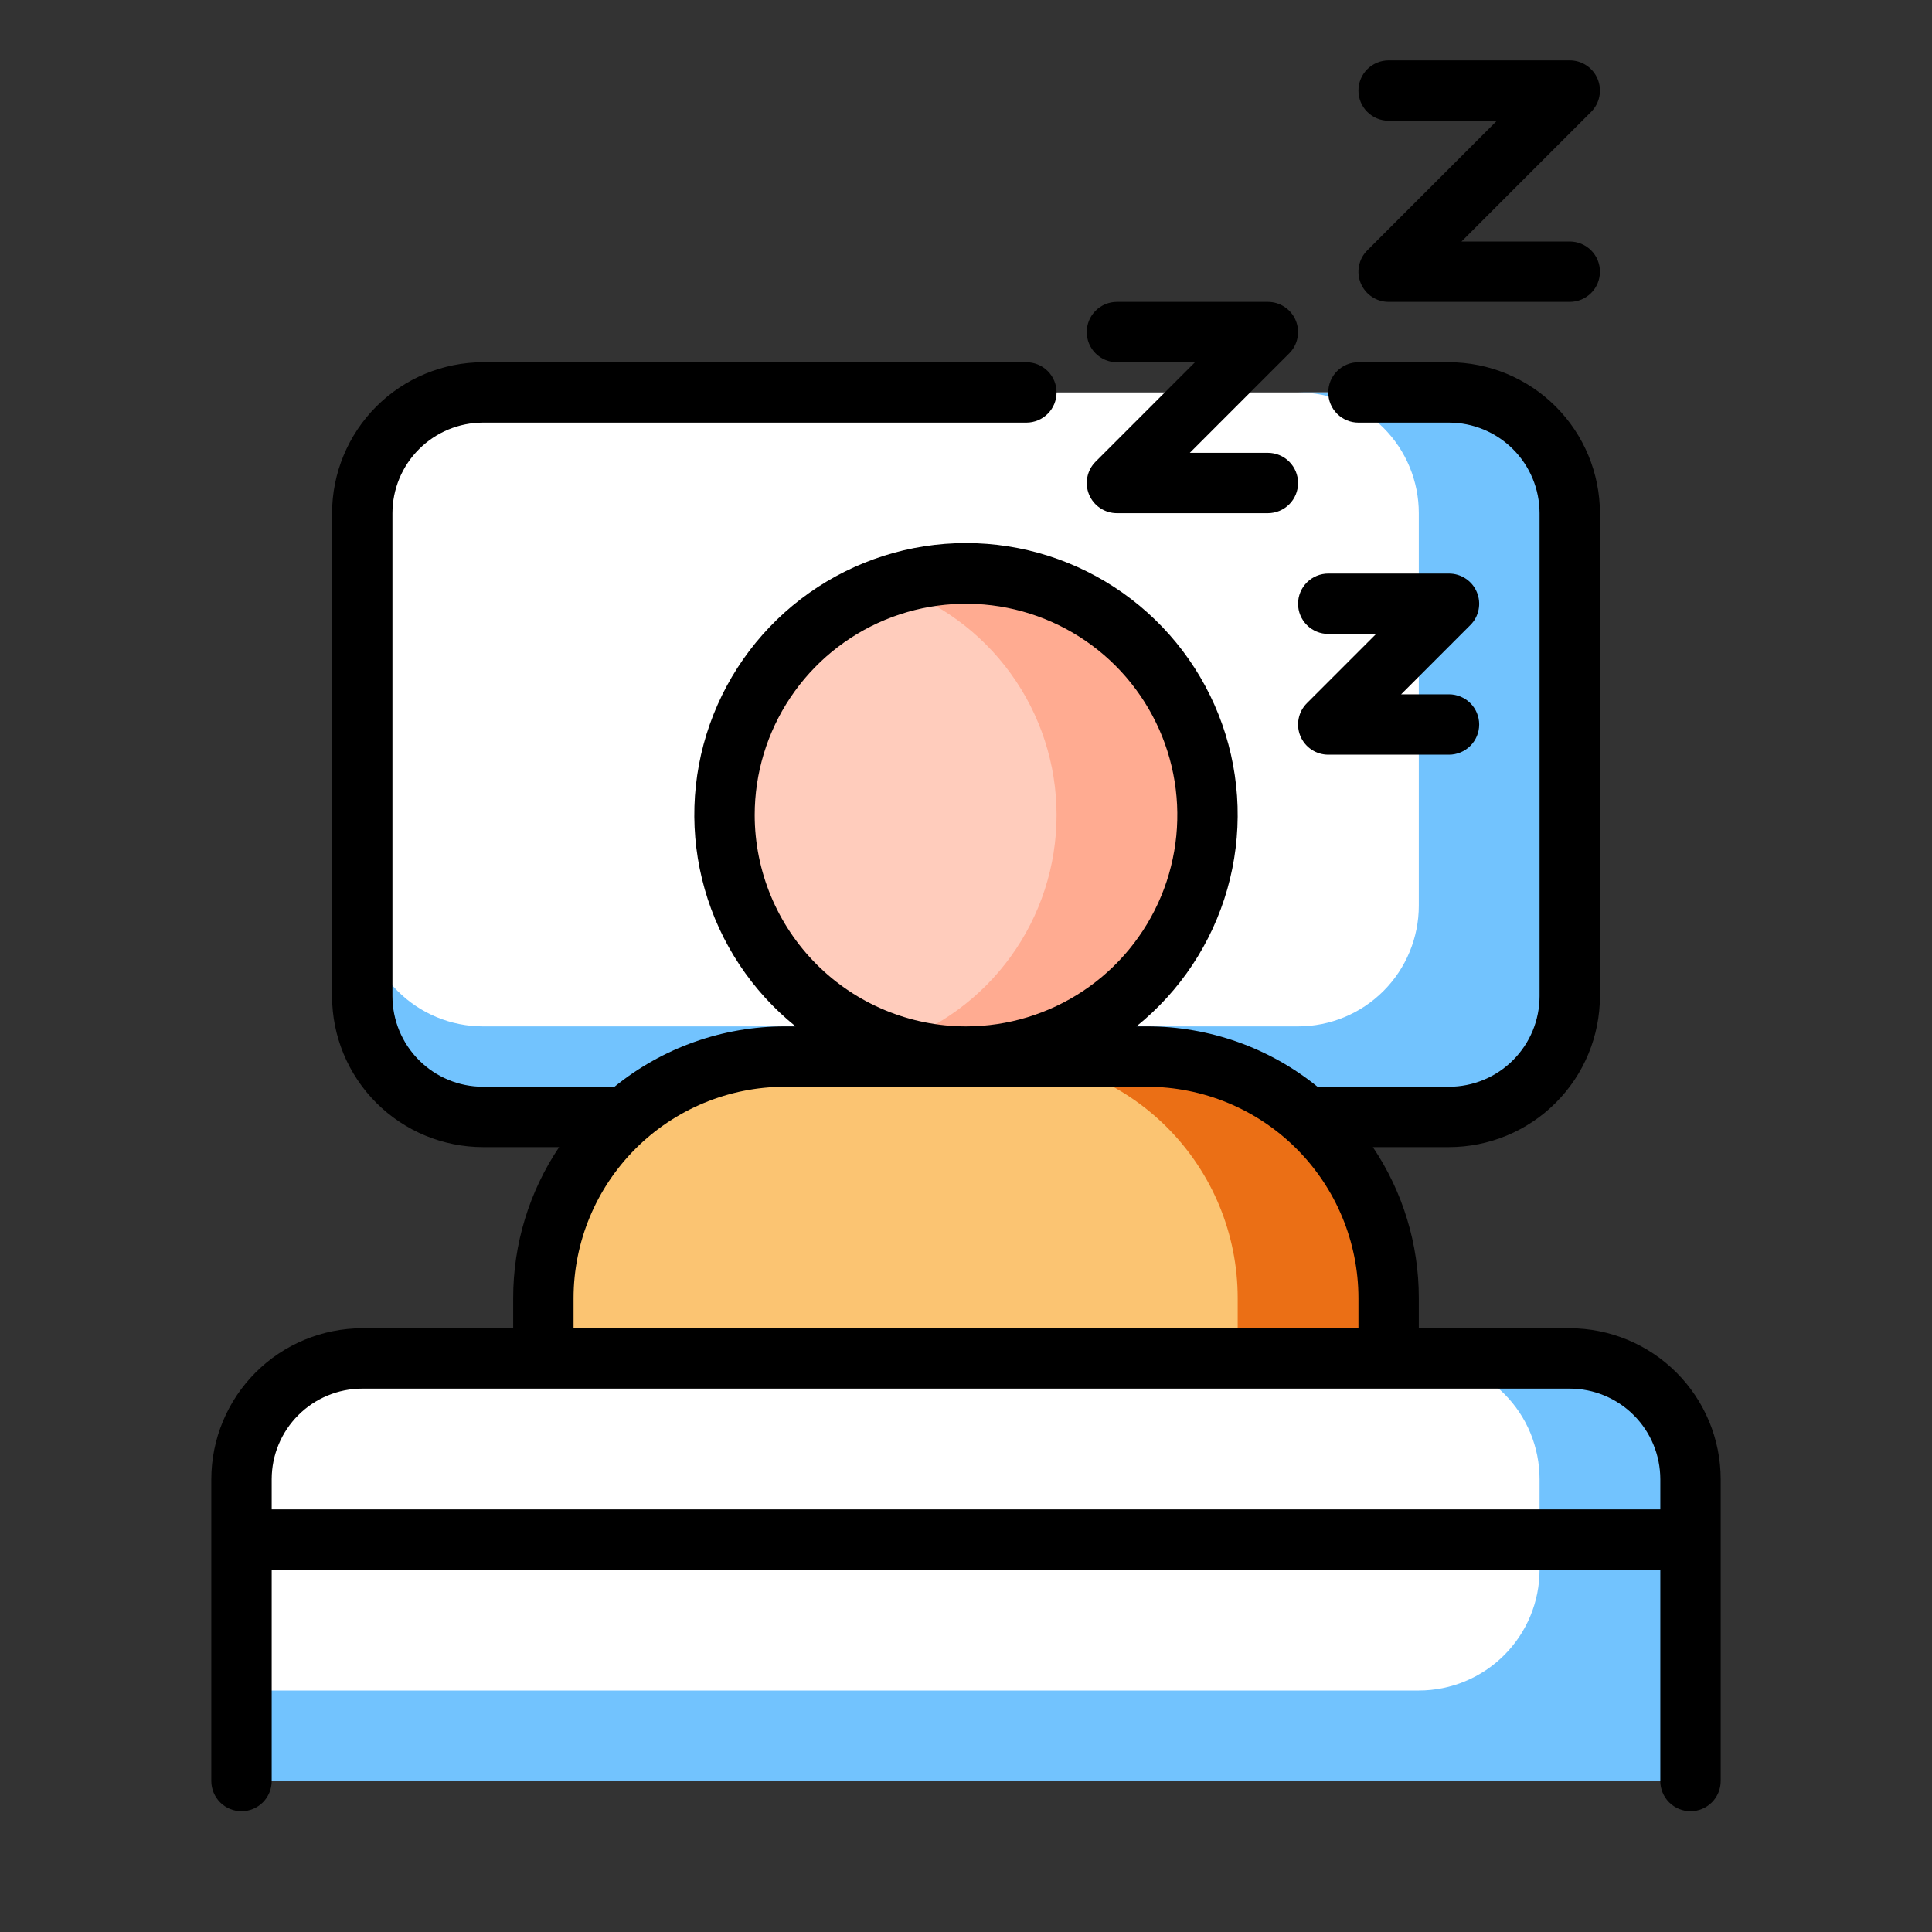<svg xmlns="http://www.w3.org/2000/svg" width="72" height="72" viewBox="0 0 72 72" fill="none">
<rect x="0" y="0" width="72" height="72" fill="#333333" stroke="none"/>
<path d="M54 14.625H18C15.515 14.625 13.5 16.64 13.5 19.125V37.125C13.5 39.61 15.515 41.625 18 41.625H54C56.485 41.625 58.5 39.61 58.5 37.125V19.125C58.5 16.64 56.485 14.625 54 14.625Z" fill="white"/>
<path d="M54 14.625H48.375C49.569 14.625 50.713 15.099 51.557 15.943C52.401 16.787 52.875 17.931 52.875 19.125V33.75C52.875 34.944 52.401 36.088 51.557 36.932C50.713 37.776 49.569 38.25 48.375 38.25H18C16.806 38.25 15.662 37.776 14.818 36.932C13.974 36.088 13.5 34.944 13.5 33.75V37.125C13.5 38.319 13.974 39.463 14.818 40.307C15.662 41.151 16.806 41.625 18 41.625H54C55.194 41.625 56.338 41.151 57.182 40.307C58.026 39.463 58.5 38.319 58.5 37.125V19.125C58.5 17.931 58.026 16.787 57.182 15.943C56.338 15.099 55.194 14.625 54 14.625Z" fill="#72C3FE"/>
<path d="M36 39.375C40.971 39.375 45 35.346 45 30.375C45 25.404 40.971 21.375 36 21.375C31.029 21.375 27 25.404 27 30.375C27 35.346 31.029 39.375 36 39.375Z" fill="#FFCCBC"/>
<path d="M36 21.375C35.044 21.376 34.095 21.529 33.188 21.829C34.987 22.421 36.555 23.565 37.666 25.1C38.777 26.634 39.375 28.48 39.375 30.375C39.375 32.27 38.777 34.116 37.666 35.65C36.555 37.185 34.987 38.329 33.188 38.92C34.425 39.328 35.735 39.462 37.029 39.313C38.323 39.164 39.569 38.737 40.681 38.059C41.793 37.382 42.745 36.471 43.472 35.39C44.198 34.309 44.681 33.084 44.887 31.798C45.093 30.512 45.017 29.197 44.666 27.943C44.314 26.689 43.694 25.526 42.849 24.535C42.004 23.544 40.954 22.748 39.772 22.203C38.589 21.657 37.302 21.375 36 21.375Z" fill="#FFAB91"/>
<path d="M51.75 50.625V48.375C51.75 45.988 50.802 43.699 49.114 42.011C47.426 40.323 45.137 39.375 42.75 39.375H29.25C26.863 39.375 24.574 40.323 22.886 42.011C21.198 43.699 20.25 45.988 20.25 48.375V50.625H51.75Z" fill="#FBC472"/>
<path d="M42.75 39.375H37.125C39.512 39.375 41.801 40.323 43.489 42.011C45.177 43.699 46.125 45.988 46.125 48.375V50.625H51.75V48.375C51.75 45.988 50.802 43.699 49.114 42.011C47.426 40.323 45.137 39.375 42.75 39.375Z" fill="#EB6F15"/>
<path d="M58.5 50.625H13.5C12.306 50.625 11.162 51.099 10.318 51.943C9.474 52.787 9 53.931 9 55.125V66.375H63V55.125C63 53.931 62.526 52.787 61.682 51.943C60.838 51.099 59.694 50.625 58.5 50.625Z" fill="white"/>
<path d="M58.5 50.625H52.875C54.069 50.625 55.213 51.099 56.057 51.943C56.901 52.787 57.375 53.931 57.375 55.125V58.5C57.375 59.694 56.901 60.838 56.057 61.682C55.213 62.526 54.069 63 52.875 63H9V66.375H63V55.125C63 53.931 62.526 52.787 61.682 51.943C60.838 51.099 59.694 50.625 58.5 50.625Z" fill="#72C3FE"/>
<path d="M63 55.125V57.375H9V55.125C9 54.534 9.116 53.949 9.342 53.403C9.568 52.857 9.9 52.361 10.318 51.943C10.736 51.525 11.232 51.193 11.778 50.967C12.324 50.741 12.909 50.625 13.5 50.625H58.5C59.091 50.625 59.676 50.741 60.222 50.967C60.768 51.193 61.264 51.525 61.682 51.943C62.1 52.361 62.432 52.857 62.658 53.403C62.884 53.949 63 54.534 63 55.125Z" fill="white"/>
<path d="M58.5 50.625H52.875C53.466 50.625 54.051 50.741 54.597 50.967C55.143 51.193 55.639 51.525 56.057 51.943C56.475 52.361 56.807 52.857 57.033 53.403C57.259 53.949 57.375 54.534 57.375 55.125V57.375H63V55.125C63 54.534 62.884 53.949 62.658 53.403C62.432 52.857 62.1 52.361 61.682 51.943C61.264 51.525 60.768 51.193 60.222 50.967C59.676 50.741 59.091 50.625 58.5 50.625Z" fill="#72C3FE"/>
<path d="M58.5 49.5H52.875V48.375C52.877 46.371 52.281 44.413 51.163 42.75H54C55.491 42.748 56.921 42.155 57.975 41.1C59.03 40.046 59.623 38.616 59.625 37.125V19.125C59.623 17.634 59.03 16.204 57.975 15.149C56.921 14.095 55.491 13.502 54 13.5H50.625C50.327 13.5 50.041 13.618 49.83 13.829C49.618 14.04 49.5 14.327 49.5 14.625C49.5 14.923 49.618 15.21 49.83 15.421C50.041 15.632 50.327 15.75 50.625 15.75H54C54.895 15.751 55.753 16.107 56.385 16.74C57.018 17.372 57.374 18.23 57.375 19.125V37.125C57.374 38.02 57.018 38.878 56.385 39.51C55.753 40.143 54.895 40.499 54 40.5H49.1C47.304 39.043 45.062 38.249 42.75 38.25H42.35C43.982 36.936 45.166 35.148 45.739 33.132C46.312 31.117 46.246 28.973 45.549 26.997C44.852 25.021 43.56 23.31 41.849 22.099C40.139 20.889 38.095 20.238 36 20.238C33.905 20.238 31.861 20.889 30.151 22.099C28.44 23.31 27.148 25.021 26.451 26.997C25.754 28.973 25.688 31.117 26.261 33.132C26.834 35.148 28.018 36.936 29.65 38.25H29.25C26.938 38.249 24.696 39.043 22.9 40.5H18C17.105 40.499 16.247 40.143 15.615 39.51C14.982 38.878 14.626 38.02 14.625 37.125V19.125C14.626 18.23 14.982 17.372 15.615 16.74C16.247 16.107 17.105 15.751 18 15.75H38.25C38.548 15.75 38.834 15.632 39.045 15.421C39.257 15.21 39.375 14.923 39.375 14.625C39.375 14.327 39.257 14.04 39.045 13.829C38.834 13.618 38.548 13.5 38.25 13.5H18C16.509 13.502 15.079 14.095 14.024 15.149C12.97 16.204 12.377 17.634 12.375 19.125V37.125C12.377 38.616 12.97 40.046 14.024 41.1C15.079 42.155 16.509 42.748 18 42.75H20.837C19.719 44.413 19.123 46.371 19.125 48.375V49.5H13.5C12.009 49.502 10.579 50.095 9.524 51.15C8.47 52.204 7.877 53.634 7.875 55.125V66.375C7.875 66.673 7.994 66.96 8.205 67.171C8.415 67.382 8.702 67.5 9 67.5C9.298 67.5 9.585 67.382 9.795 67.171C10.007 66.96 10.125 66.673 10.125 66.375V58.5H61.875V66.375C61.875 66.673 61.993 66.96 62.205 67.171C62.416 67.382 62.702 67.5 63 67.5C63.298 67.5 63.584 67.382 63.795 67.171C64.007 66.96 64.125 66.673 64.125 66.375V55.125C64.123 53.634 63.53 52.204 62.475 51.15C61.421 50.095 59.991 49.502 58.5 49.5ZM28.125 30.375C28.125 28.817 28.587 27.295 29.452 26C30.317 24.705 31.547 23.695 32.986 23.099C34.425 22.503 36.009 22.348 37.536 22.651C39.064 22.955 40.467 23.705 41.569 24.806C42.67 25.908 43.42 27.311 43.724 28.839C44.028 30.366 43.872 31.95 43.276 33.389C42.679 34.828 41.67 36.057 40.375 36.923C39.08 37.788 37.557 38.25 36 38.25C33.912 38.248 31.91 37.417 30.434 35.941C28.958 34.465 28.127 32.463 28.125 30.375ZM21.375 48.375C21.377 46.287 22.208 44.285 23.684 42.809C25.16 41.333 27.162 40.502 29.25 40.5H42.75C44.838 40.502 46.84 41.333 48.316 42.809C49.792 44.285 50.623 46.287 50.625 48.375V49.5H21.375V48.375ZM13.5 51.75H58.5C59.395 51.751 60.253 52.107 60.885 52.74C61.518 53.372 61.874 54.23 61.875 55.125V56.25H10.125V55.125C10.126 54.23 10.482 53.372 11.115 52.74C11.747 52.107 12.605 51.751 13.5 51.75ZM48.375 22.5C48.375 22.202 48.493 21.916 48.705 21.704C48.916 21.494 49.202 21.375 49.5 21.375H54C54.222 21.375 54.44 21.441 54.625 21.565C54.81 21.688 54.954 21.864 55.039 22.07C55.124 22.275 55.147 22.501 55.103 22.719C55.06 22.938 54.953 23.138 54.795 23.295L52.216 25.875H54C54.298 25.875 54.584 25.994 54.795 26.204C55.007 26.416 55.125 26.702 55.125 27C55.125 27.298 55.007 27.584 54.795 27.796C54.584 28.006 54.298 28.125 54 28.125H49.5C49.278 28.125 49.06 28.059 48.875 27.935C48.69 27.812 48.546 27.636 48.461 27.43C48.376 27.225 48.353 26.999 48.397 26.781C48.44 26.562 48.547 26.362 48.705 26.205L51.284 23.625H49.5C49.202 23.625 48.916 23.506 48.705 23.296C48.493 23.084 48.375 22.798 48.375 22.5ZM40.5 12.375C40.5 12.077 40.618 11.79 40.83 11.579C41.041 11.368 41.327 11.25 41.625 11.25H47.25C47.472 11.25 47.69 11.316 47.875 11.44C48.06 11.563 48.204 11.739 48.289 11.944C48.374 12.15 48.397 12.376 48.353 12.594C48.31 12.813 48.203 13.013 48.045 13.17L44.341 16.875H47.25C47.548 16.875 47.834 16.994 48.045 17.204C48.257 17.416 48.375 17.702 48.375 18C48.375 18.298 48.257 18.584 48.045 18.796C47.834 19.006 47.548 19.125 47.25 19.125H41.625C41.403 19.125 41.185 19.059 41 18.935C40.815 18.812 40.671 18.636 40.586 18.43C40.501 18.225 40.478 17.999 40.522 17.781C40.565 17.562 40.672 17.362 40.83 17.205L44.534 13.5H41.625C41.327 13.5 41.041 13.382 40.83 13.171C40.618 12.96 40.5 12.673 40.5 12.375ZM50.625 3.375C50.625 3.077 50.743 2.79 50.955 2.579C51.166 2.369 51.452 2.25 51.75 2.25H58.5C58.722 2.25 58.94 2.316 59.125 2.44C59.31 2.563 59.454 2.739 59.539 2.944C59.624 3.15 59.647 3.376 59.603 3.594C59.56 3.813 59.453 4.013 59.295 4.17L54.466 9H58.5C58.798 9 59.084 9.119 59.295 9.329C59.507 9.54 59.625 9.827 59.625 10.125C59.625 10.423 59.507 10.71 59.295 10.921C59.084 11.132 58.798 11.25 58.5 11.25H51.75C51.528 11.25 51.31 11.184 51.125 11.06C50.94 10.937 50.796 10.761 50.711 10.556C50.626 10.35 50.603 10.124 50.647 9.906C50.69 9.687 50.797 9.487 50.955 9.33L55.784 4.5H51.75C51.452 4.5 51.166 4.381 50.955 4.17C50.743 3.96 50.625 3.673 50.625 3.375Z" fill="black"/>
</svg>